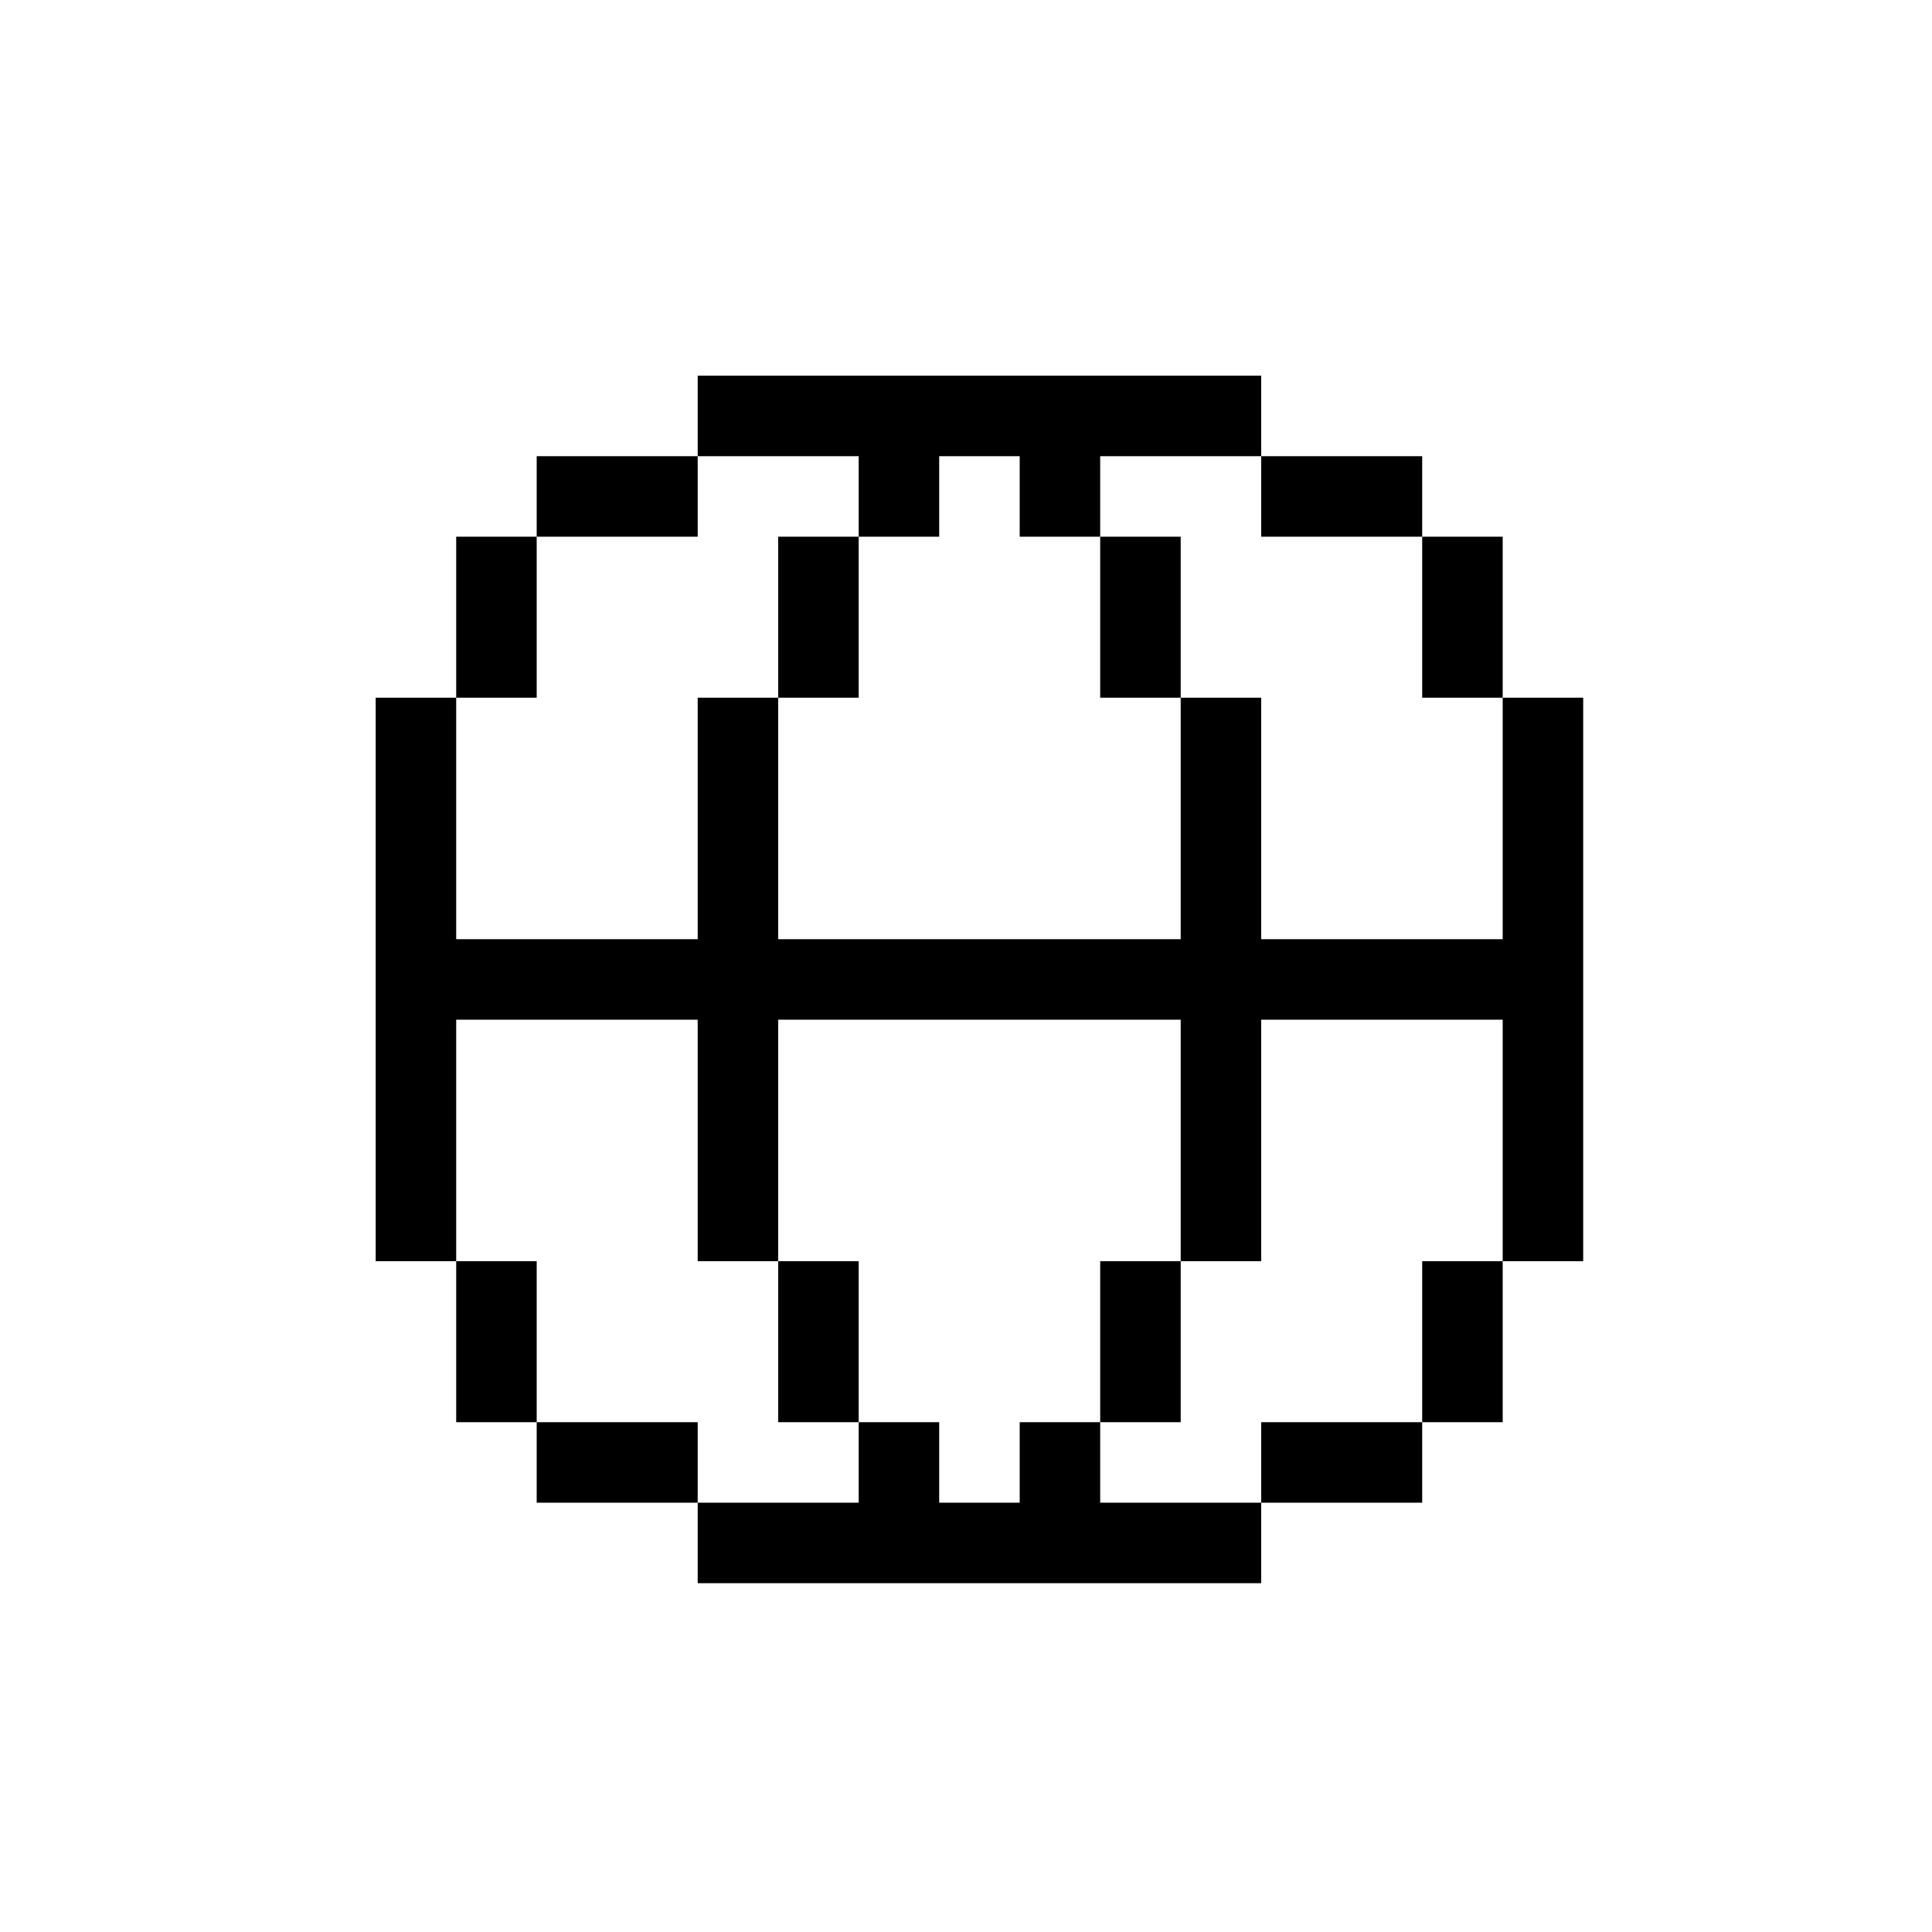 <svg width="24" height="24" viewBox="0 0 24 24" fill="none" xmlns="http://www.w3.org/2000/svg">
<path d="M8.667 4.667V5.667H10.667V6.667H11.667V5.667H12.667V6.667H13.667V5.667H15.667V4.667H8.667Z" fill="currentColor"/>
<path d="M7.667 5.667H6.667V6.667H8.667V5.667H7.667Z" fill="currentColor"/>
<path d="M5.667 8.667H6.667V6.667H5.667L5.667 7.667V8.667Z" fill="currentColor"/>
<path d="M8.667 15.667H9.667V12.667H14.667V15.667H15.667V12.667H18.667V15.667H19.667V8.667H18.667V11.667H15.667V8.667H14.667V11.667H9.667V8.667H8.667V11.667H5.667V8.667H4.667V15.667H5.667L5.667 12.667H8.667V15.667Z" fill="currentColor"/>
<path d="M9.667 8.667H10.667V6.667H9.667V8.667Z" fill="currentColor"/>
<path d="M13.667 8.667H14.667V6.667H13.667V8.667Z" fill="currentColor"/>
<path d="M17.667 6.667V5.667H15.667V6.667H17.667Z" fill="currentColor"/>
<path d="M17.667 8.667H18.667V6.667H17.667V8.667Z" fill="currentColor"/>
<path d="M18.667 15.667H17.667V17.667H18.667V15.667Z" fill="currentColor"/>
<path d="M17.667 18.667V17.667H15.667V18.667H17.667Z" fill="currentColor"/>
<path d="M14.667 15.667H13.667V17.667H14.667V15.667Z" fill="currentColor"/>
<path d="M8.667 18.667V19.667H15.667V18.667H13.667V17.667H12.667V18.667H11.667V17.667H10.667V18.667H8.667Z" fill="currentColor"/>
<path d="M10.667 15.667H9.667V17.667H10.667V15.667Z" fill="currentColor"/>
<path d="M6.667 17.667V18.667H8.667V17.667H6.667Z" fill="currentColor"/>
<path d="M6.667 15.667H5.667V17.667H6.667V15.667Z" fill="currentColor"/>
</svg>
